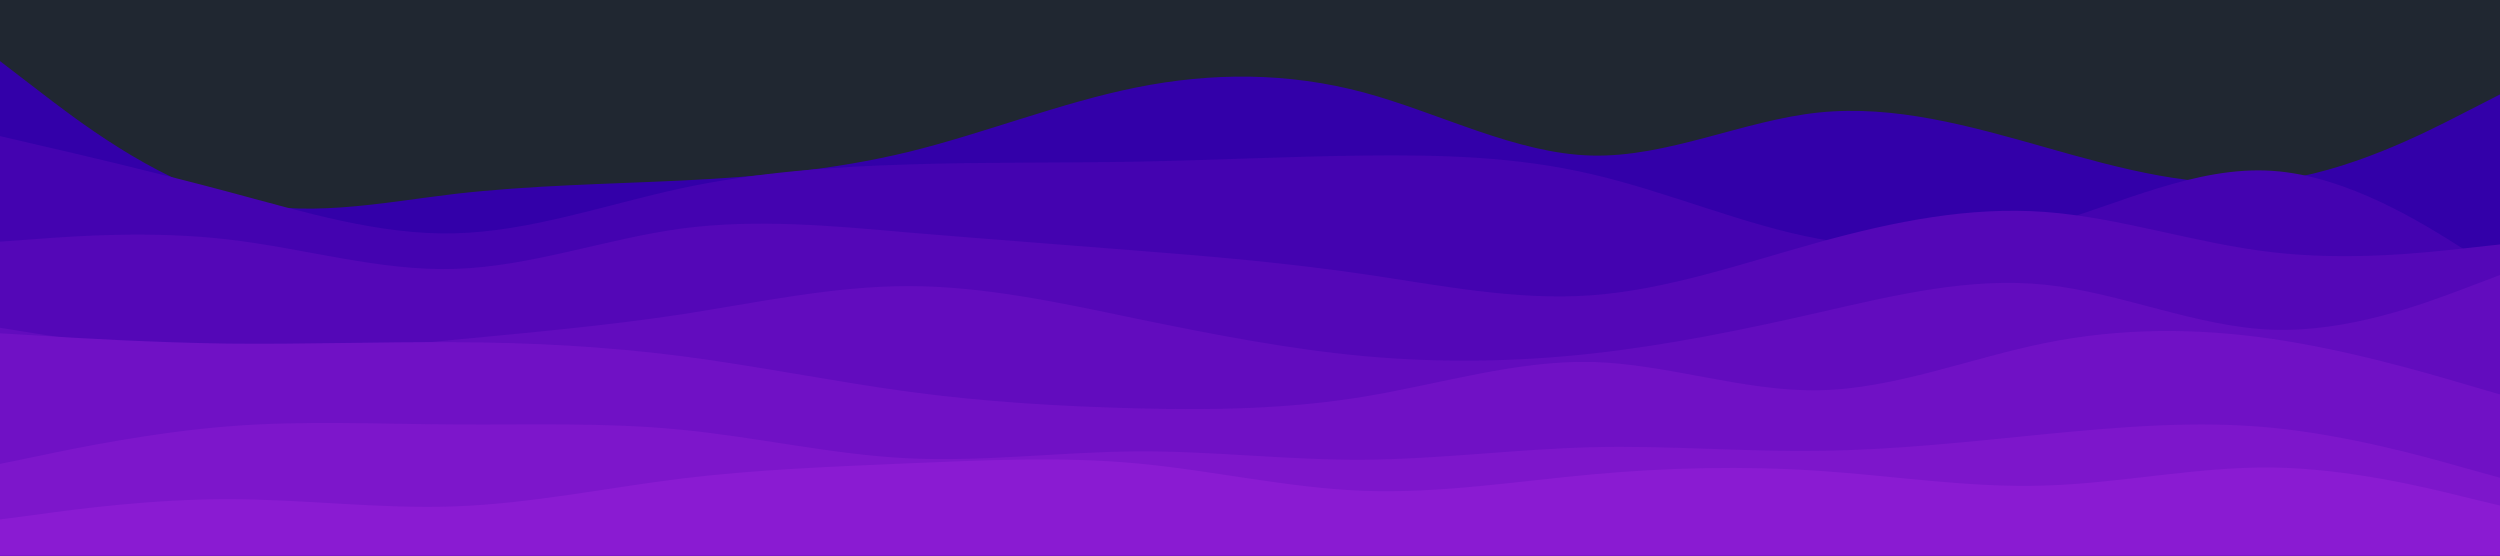 <svg id="visual" viewBox="0 0 900 200" width="900" height="200" xmlns="http://www.w3.org/2000/svg" xmlns:xlink="http://www.w3.org/1999/xlink" version="1.1"><rect x="0" y="0" width="900" height="200" fill="#202731"></rect><path d="M0 22L13.7 32.5C27.3 43 54.7 64 82 71.5C109.3 79 136.7 73 163.8 69.8C191 66.7 218 66.3 245.2 65C272.3 63.7 299.7 61.3 327 54.7C354.3 48 381.7 37 409 31.5C436.3 26 463.7 26 491 33.3C518.3 40.7 545.7 55.3 573 56C600.3 56.7 627.7 43.3 654.8 40.5C682 37.7 709 45.3 736.2 53C763.3 60.7 790.7 68.3 818 65.2C845.3 62 872.7 48 886.3 41L900 34L900 201L886.3 201C872.7 201 845.3 201 818 201C790.7 201 763.3 201 736.2 201C709 201 682 201 654.8 201C627.7 201 600.3 201 573 201C545.7 201 518.3 201 491 201C463.7 201 436.3 201 409 201C381.7 201 354.3 201 327 201C299.7 201 272.3 201 245.2 201C218 201 191 201 163.8 201C136.7 201 109.3 201 82 201C54.7 201 27.3 201 13.7 201L0 201Z" fill="#3300a9"></path><path d="M0 49L13.7 52.2C27.3 55.3 54.7 61.7 82 69C109.3 76.3 136.7 84.7 163.8 84C191 83.3 218 73.7 245.2 67.8C272.3 62 299.7 60 327 59.2C354.3 58.3 381.7 58.7 409 58.2C436.3 57.7 463.7 56.3 491 56C518.3 55.7 545.7 56.3 573 62.7C600.3 69 627.7 81 654.8 86C682 91 709 89 736.2 81.2C763.3 73.3 790.7 59.7 818 61.5C845.3 63.3 872.7 80.7 886.3 89.3L900 98L900 201L886.3 201C872.7 201 845.3 201 818 201C790.7 201 763.3 201 736.2 201C709 201 682 201 654.8 201C627.7 201 600.3 201 573 201C545.7 201 518.3 201 491 201C463.7 201 436.3 201 409 201C381.7 201 354.3 201 327 201C299.7 201 272.3 201 245.2 201C218 201 191 201 163.8 201C136.7 201 109.3 201 82 201C54.7 201 27.3 201 13.7 201L0 201Z" fill="#4403b0"></path><path d="M0 87L13.7 86C27.3 85 54.7 83 82 86.2C109.3 89.3 136.7 97.7 163.8 96.8C191 96 218 86 245.2 82.3C272.3 78.7 299.7 81.3 327 83.7C354.3 86 381.7 88 409 90.2C436.3 92.3 463.7 94.7 491 98.7C518.3 102.7 545.7 108.3 573 106.3C600.3 104.3 627.7 94.7 654.8 87.2C682 79.7 709 74.3 736.2 76.3C763.3 78.3 790.7 87.7 818 90.8C845.3 94 872.7 91 886.3 89.5L900 88L900 201L886.3 201C872.7 201 845.3 201 818 201C790.7 201 763.3 201 736.2 201C709 201 682 201 654.8 201C627.7 201 600.3 201 573 201C545.7 201 518.3 201 491 201C463.7 201 436.3 201 409 201C381.7 201 354.3 201 327 201C299.7 201 272.3 201 245.2 201C218 201 191 201 163.8 201C136.7 201 109.3 201 82 201C54.7 201 27.3 201 13.7 201L0 201Z" fill="#5407b7"></path><path d="M0 118L13.7 120.2C27.3 122.3 54.7 126.7 82 127.3C109.3 128 136.7 125 163.8 122.3C191 119.7 218 117.3 245.2 113.2C272.3 109 299.7 103 327 103C354.3 103 381.7 109 409 114.7C436.3 120.3 463.7 125.7 491 128.2C518.3 130.7 545.7 130.3 573 127.3C600.3 124.3 627.7 118.7 654.8 112.5C682 106.3 709 99.7 736.2 102.5C763.3 105.3 790.7 117.7 818 118.7C845.3 119.7 872.7 109.3 886.3 104.2L900 99L900 201L886.3 201C872.7 201 845.3 201 818 201C790.7 201 763.3 201 736.2 201C709 201 682 201 654.8 201C627.7 201 600.3 201 573 201C545.7 201 518.3 201 491 201C463.7 201 436.3 201 409 201C381.7 201 354.3 201 327 201C299.7 201 272.3 201 245.2 201C218 201 191 201 163.8 201C136.7 201 109.3 201 82 201C54.7 201 27.3 201 13.7 201L0 201Z" fill="#620cbe"></path><path d="M0 120L13.7 120.8C27.3 121.7 54.7 123.3 82 123.7C109.3 124 136.7 123 163.8 123.2C191 123.3 218 124.7 245.2 128.2C272.3 131.7 299.7 137.3 327 141C354.3 144.7 381.7 146.3 409 147C436.3 147.7 463.7 147.3 491 142.8C518.3 138.3 545.7 129.7 573 130.3C600.3 131 627.7 141 654.8 140.5C682 140 709 129 736.2 123.5C763.3 118 790.7 118 818 122C845.3 126 872.7 134 886.3 138L900 142L900 201L886.3 201C872.7 201 845.3 201 818 201C790.7 201 763.3 201 736.2 201C709 201 682 201 654.8 201C627.7 201 600.3 201 573 201C545.7 201 518.3 201 491 201C463.7 201 436.3 201 409 201C381.7 201 354.3 201 327 201C299.7 201 272.3 201 245.2 201C218 201 191 201 163.8 201C136.7 201 109.3 201 82 201C54.7 201 27.3 201 13.7 201L0 201Z" fill="#7011c5"></path><path d="M0 167L13.7 164.2C27.3 161.3 54.7 155.7 82 153.5C109.3 151.3 136.7 152.7 163.8 152.8C191 153 218 152 245.2 154.7C272.3 157.3 299.7 163.7 327 165C354.3 166.3 381.7 162.7 409 162.5C436.3 162.3 463.7 165.7 491 165.5C518.3 165.3 545.7 161.7 573 161C600.3 160.3 627.7 162.7 654.8 162.3C682 162 709 159 736.2 156.3C763.3 153.7 790.7 151.3 818 154C845.3 156.7 872.7 164.3 886.3 168.2L900 172L900 201L886.3 201C872.7 201 845.3 201 818 201C790.7 201 763.3 201 736.2 201C709 201 682 201 654.8 201C627.7 201 600.3 201 573 201C545.7 201 518.3 201 491 201C463.7 201 436.3 201 409 201C381.7 201 354.3 201 327 201C299.7 201 272.3 201 245.2 201C218 201 191 201 163.8 201C136.7 201 109.3 201 82 201C54.7 201 27.3 201 13.7 201L0 201Z" fill="#7d16cb"></path><path d="M0 187L13.7 185.2C27.3 183.3 54.7 179.7 82 179.7C109.3 179.7 136.7 183.3 163.8 182.3C191 181.3 218 175.7 245.2 172.3C272.3 169 299.7 168 327 166.8C354.3 165.7 381.7 164.3 409 166.8C436.3 169.3 463.7 175.7 491 176.7C518.3 177.7 545.7 173.3 573 170.8C600.3 168.3 627.7 167.7 654.8 169.5C682 171.3 709 175.7 736.2 174.8C763.3 174 790.7 168 818 168.3C845.3 168.7 872.7 175.3 886.3 178.7L900 182L900 201L886.3 201C872.7 201 845.3 201 818 201C790.7 201 763.3 201 736.2 201C709 201 682 201 654.8 201C627.7 201 600.3 201 573 201C545.7 201 518.3 201 491 201C463.7 201 436.3 201 409 201C381.7 201 354.3 201 327 201C299.7 201 272.3 201 245.2 201C218 201 191 201 163.8 201C136.7 201 109.3 201 82 201C54.7 201 27.3 201 13.7 201L0 201Z" fill="#8a1bd2"></path></svg>
